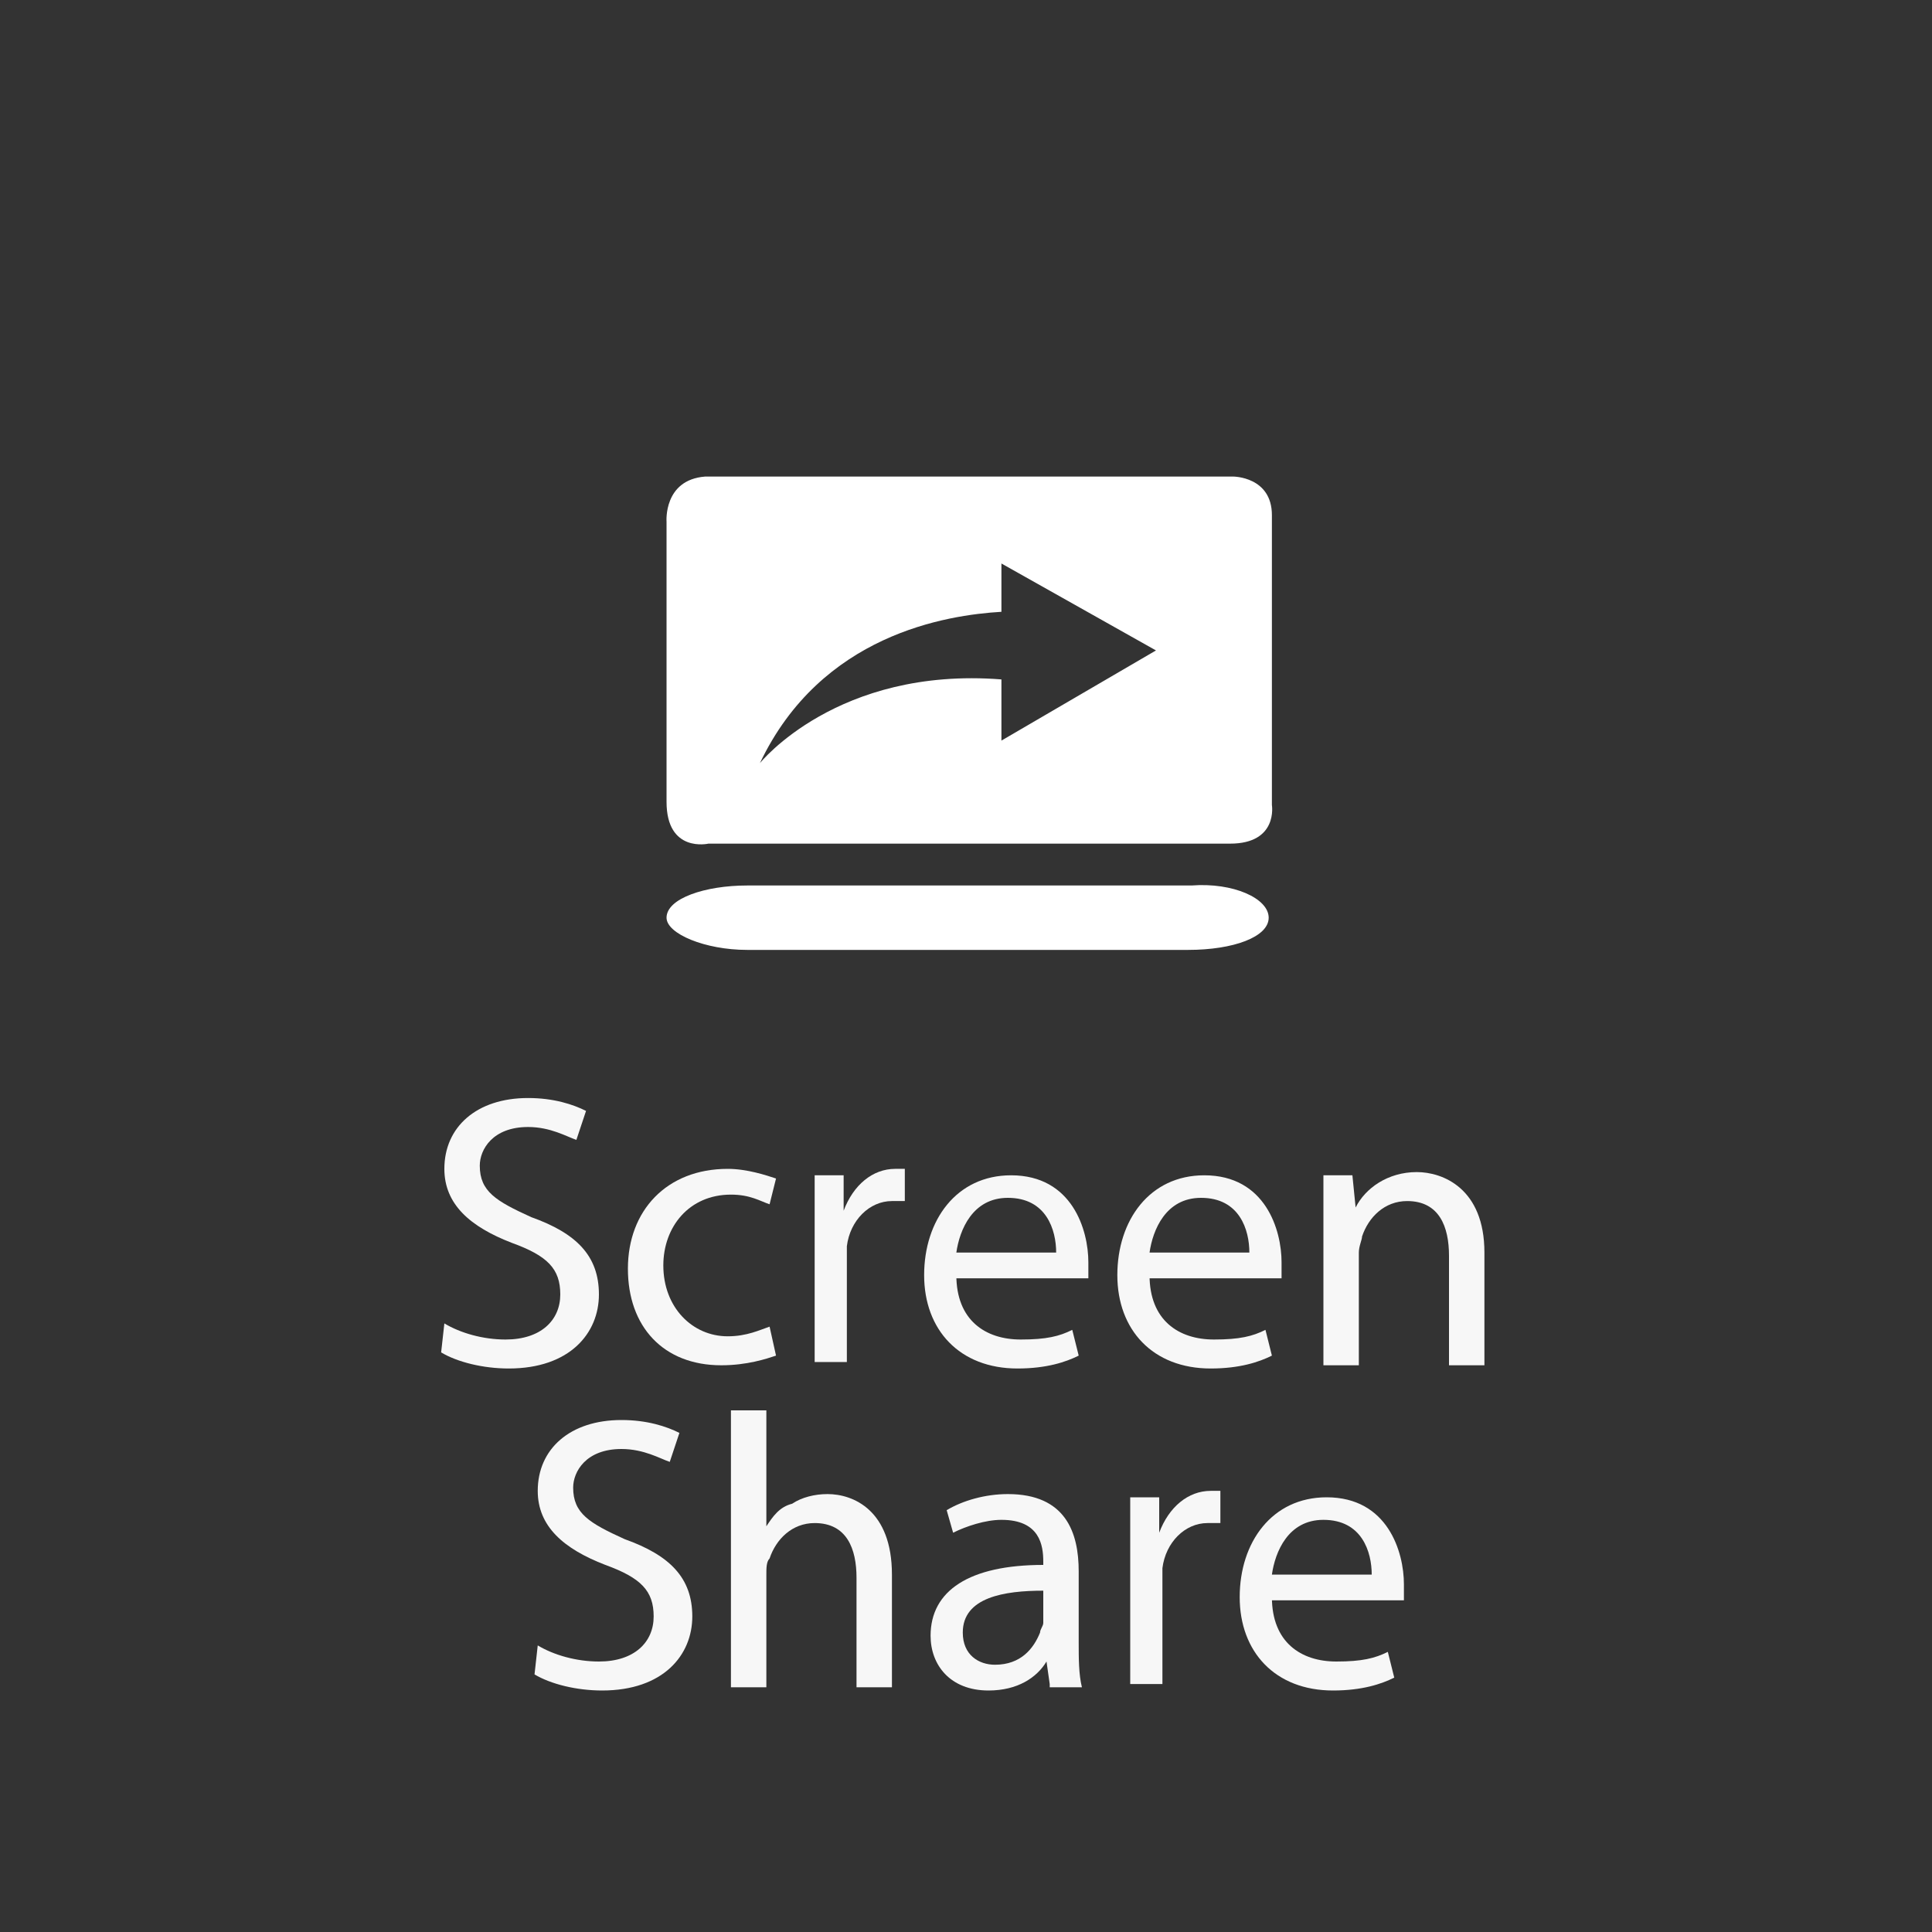 <?xml version="1.0" encoding="utf-8"?>
<!-- Generator: Adobe Illustrator 23.1.0, SVG Export Plug-In . SVG Version: 6.00 Build 0)  -->
<svg version="1.1" id="Layer_1" xmlns="http://www.w3.org/2000/svg" xmlns:xlink="http://www.w3.org/1999/xlink" x="0px" y="0px"
	 viewBox="0 0 60 60" style="enable-background:new 0 0 60 60;" xml:space="preserve">
<rect x="0" y="0" width="60" height="60" fill="#333333" stroke="none"/>
<style type="text/css">
	.st0{display:none;}
	.st1{display:inline;stroke:#FFFFFF;stroke-miterlimit:10;}
	.st2{fill:#F7F7F7;}
	.st3{fill:#FFFFFF;}
</style>
<g class="st0">
	<circle class="st1" cx="30" cy="30" r="30"/>
</g>
<g>
	<g>
		<path class="st2" d="M13.8,41.1c0.5,0.3,1.2,0.5,1.9,0.5c1.1,0,1.7-0.6,1.7-1.4c0-0.8-0.4-1.2-1.5-1.6c-1.3-0.5-2.1-1.2-2.1-2.3
			c0-1.3,1-2.2,2.6-2.2c0.8,0,1.4,0.2,1.8,0.4l-0.3,0.9c-0.3-0.1-0.8-0.4-1.5-0.4c-1.1,0-1.5,0.7-1.5,1.2c0,0.8,0.5,1.1,1.6,1.6
			c1.4,0.5,2.1,1.2,2.1,2.4s-0.9,2.3-2.8,2.3c-0.8,0-1.6-0.2-2.1-0.5L13.8,41.1z"/>
		<path class="st2" d="M24.1,42.1c-0.3,0.1-0.9,0.3-1.7,0.3c-1.8,0-2.9-1.2-2.9-3s1.2-3.1,3.1-3.1c0.6,0,1.2,0.2,1.5,0.3l-0.2,0.8
			c-0.3-0.1-0.6-0.3-1.2-0.3c-1.3,0-2.1,1-2.1,2.2c0,1.3,0.9,2.2,2,2.2c0.6,0,1-0.2,1.3-0.3L24.1,42.1z"/>
		<path class="st2" d="M25.3,38.3c0-0.7,0-1.3,0-1.8h0.9v1.1l0,0c0.3-0.8,0.9-1.3,1.6-1.3c0.1,0,0.2,0,0.3,0v1c-0.1,0-0.2,0-0.4,0
			c-0.7,0-1.3,0.6-1.4,1.4c0,0.1,0,0.3,0,0.5v3.1h-1V38.3z"/>
		<path class="st2" d="M29.7,39.6c0,1.4,0.9,2,2,2c0.8,0,1.2-0.1,1.6-0.3l0.2,0.8c-0.4,0.2-1,0.4-1.9,0.4c-1.8,0-2.9-1.2-2.9-2.9
			s1-3.1,2.7-3.1c1.9,0,2.4,1.7,2.4,2.7c0,0.2,0,0.4,0,0.5h-4.1V39.6z M32.8,38.9c0-0.7-0.3-1.7-1.5-1.7c-1.1,0-1.5,1-1.6,1.7H32.8z
			"/>
		<path class="st2" d="M35.7,39.6c0,1.4,0.9,2,2,2c0.8,0,1.2-0.1,1.6-0.3l0.2,0.8c-0.4,0.2-1,0.4-1.9,0.4c-1.8,0-2.9-1.2-2.9-2.9
			s1-3.1,2.7-3.1c1.9,0,2.4,1.7,2.4,2.7c0,0.2,0,0.4,0,0.5h-4.1V39.6z M38.8,38.9c0-0.7-0.3-1.7-1.5-1.7c-1.1,0-1.5,1-1.6,1.7H38.8z
			"/>
		<path class="st2" d="M41.1,38.1c0-0.6,0-1.1,0-1.6H42l0.1,1l0,0c0.3-0.6,1-1.1,1.9-1.1c0.8,0,2.1,0.5,2.1,2.5v3.5H45V39
			c0-0.9-0.3-1.7-1.3-1.7c-0.7,0-1.2,0.5-1.4,1.1c0,0.1-0.1,0.3-0.1,0.5v3.5h-1.1C41.1,42.4,41.1,38.1,41.1,38.1z"/>
		<path class="st2" d="M16.7,51.1c0.5,0.3,1.2,0.5,1.9,0.5c1.1,0,1.7-0.6,1.7-1.4c0-0.8-0.4-1.2-1.5-1.6c-1.3-0.5-2.1-1.2-2.1-2.3
			c0-1.3,1-2.2,2.6-2.2c0.8,0,1.4,0.2,1.8,0.4l-0.3,0.9C20.5,45.3,20,45,19.3,45c-1.1,0-1.5,0.7-1.5,1.2c0,0.8,0.5,1.1,1.6,1.6
			c1.4,0.5,2.1,1.2,2.1,2.4s-0.9,2.3-2.8,2.3c-0.8,0-1.6-0.2-2.1-0.5L16.7,51.1z"/>
		<path class="st2" d="M22.7,43.8h1.1v3.6l0,0c0.2-0.3,0.4-0.6,0.8-0.7c0.3-0.2,0.7-0.3,1.1-0.3c0.8,0,2,0.5,2,2.5v3.5h-1.1V49
			c0-0.9-0.3-1.7-1.3-1.7c-0.7,0-1.2,0.5-1.4,1.1c-0.1,0.1-0.1,0.3-0.1,0.5v3.5h-1.1V43.8z"/>
		<path class="st2" d="M32.6,52.3l-0.1-0.7l0,0c-0.3,0.5-0.9,0.9-1.8,0.9c-1.2,0-1.8-0.8-1.8-1.7c0-1.4,1.2-2.2,3.5-2.2v-0.1
			c0-0.5-0.1-1.3-1.3-1.3c-0.5,0-1.1,0.2-1.5,0.4l-0.2-0.7c0.5-0.3,1.2-0.5,1.9-0.5c1.8,0,2.2,1.2,2.2,2.4V51c0,0.5,0,1,0.1,1.4h-1
			V52.3z M32.4,49.4c-1.2,0-2.5,0.2-2.5,1.3c0,0.7,0.5,1,1,1c0.8,0,1.2-0.5,1.4-1c0-0.1,0.1-0.2,0.1-0.3V49.4z"/>
		<path class="st2" d="M35.1,48.3c0-0.7,0-1.3,0-1.8H36v1.1l0,0c0.3-0.8,0.9-1.3,1.6-1.3c0.1,0,0.2,0,0.3,0v1c-0.1,0-0.2,0-0.4,0
			c-0.7,0-1.3,0.6-1.4,1.4c0,0.1,0,0.3,0,0.5v3.1h-1C35.1,52.3,35.1,48.3,35.1,48.3z"/>
		<path class="st2" d="M39.5,49.6c0,1.4,0.9,2,2,2c0.8,0,1.2-0.1,1.6-0.3l0.2,0.8c-0.4,0.2-1,0.4-1.9,0.4c-1.8,0-2.9-1.2-2.9-2.9
			s1-3.1,2.7-3.1c1.9,0,2.4,1.7,2.4,2.7c0,0.2,0,0.4,0,0.5h-4.1V49.6z M42.6,48.9c0-0.7-0.3-1.7-1.5-1.7c-1.1,0-1.5,1-1.6,1.7H42.6z
			"/>
	</g>
	<g>
		<path class="st3" d="M39.4,28.5c0,0.6-1.1,1-2.5,1H23.2c-1.3,0-2.5-0.5-2.5-1c0-0.6,1.2-1,2.5-1H37C38.3,27.4,39.4,27.9,39.4,28.5
			z"/>
	</g>
	<path class="st3" d="M20.7,16.2v8.7c0,1.6,1.3,1.3,1.3,1.3h16.2c1.5,0,1.3-1.2,1.3-1.2v-9c0-1.2-1.2-1.2-1.2-1.2H21.9
		C20.6,14.9,20.7,16.2,20.7,16.2z M31.1,23v-1.9c-5.1-0.4-7.5,2.6-7.5,2.6c1.9-4,5.8-4.6,7.5-4.7v-1.5l4.8,2.7L31.1,23z"/>
</g>
</svg>
